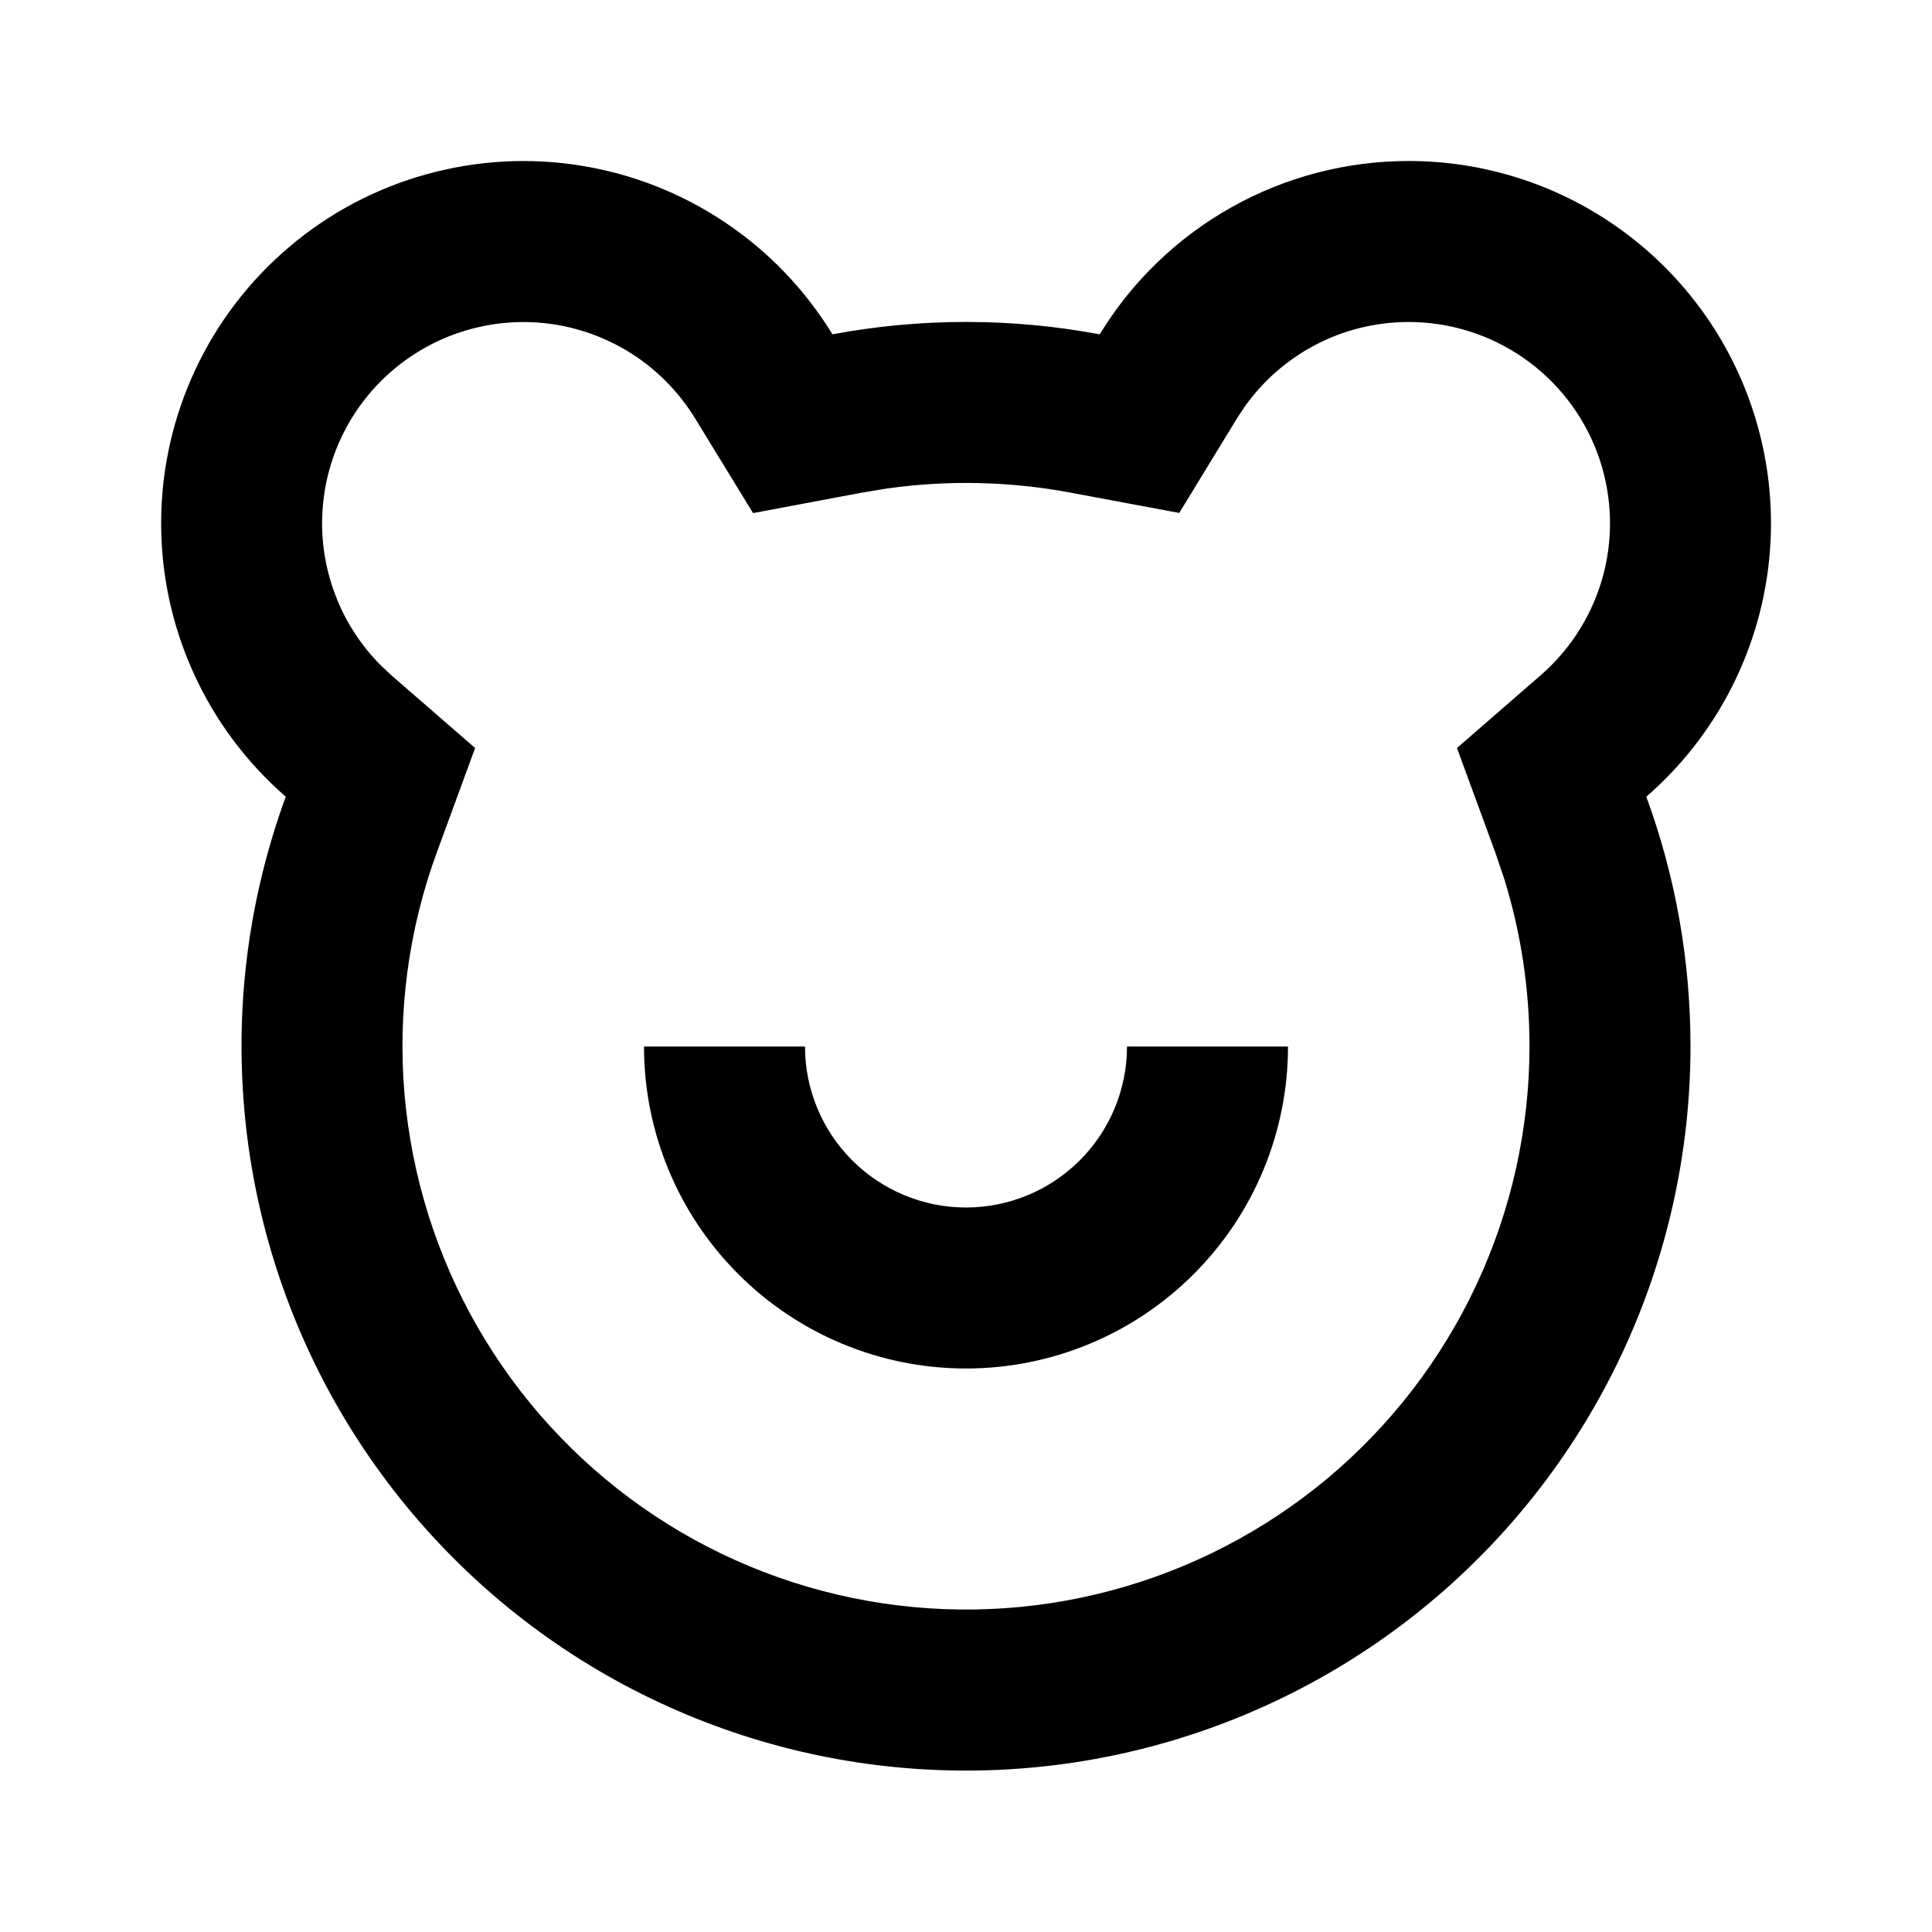 <svg xmlns="http://www.w3.org/2000/svg" width="24" height="24" fill="none"><g clip-path="url(#a)"><g><path fill="currentColor" d="M17.5 2C18.417 2 19.312 2.28 20.065 2.803C20.818 3.326 21.394 4.066 21.715 4.925C22.036 5.784 22.087 6.72 21.861 7.609C21.635 8.497 21.143 9.296 20.451 9.897C20.806 10.864 21 11.91 21 13C20.999 14.315 20.71 15.614 20.154 16.805C19.597 17.996 18.786 19.051 17.778 19.895C16.77 20.739 15.589 21.352 14.319 21.691C13.048 22.03 11.719 22.086 10.424 21.856C9.13 21.626 7.901 21.115 6.825 20.359C5.75 19.603 4.853 18.62 4.197 17.48C3.542 16.34 3.144 15.07 3.033 13.76C2.921 12.45 3.097 11.132 3.55 9.897C3.06 9.471 2.668 8.945 2.401 8.353C2.134 7.762 1.997 7.119 2.002 6.47C2.006 5.821 2.151 5.181 2.426 4.593C2.701 4.005 3.1 3.484 3.596 3.065C4.091 2.645 4.672 2.338 5.297 2.165C5.922 1.991 6.578 1.954 7.219 2.058C7.859 2.161 8.47 2.402 9.009 2.764C9.548 3.125 10.002 3.599 10.341 4.153C11.438 3.948 12.564 3.948 13.661 4.153C14.062 3.495 14.627 2.951 15.299 2.574C15.971 2.197 16.729 2 17.5 2ZM17.5 4C16.677 4 15.925 4.4 15.462 5.052L15.367 5.196L14.649 6.372L13.294 6.119C12.546 5.979 11.78 5.962 11.027 6.067L10.711 6.119L9.355 6.374L8.635 5.198C8.451 4.897 8.205 4.638 7.914 4.438C7.623 4.239 7.292 4.103 6.945 4.04C6.598 3.978 6.241 3.989 5.898 4.075C5.555 4.16 5.235 4.317 4.957 4.535C4.679 4.753 4.451 5.027 4.287 5.34C4.123 5.653 4.027 5.996 4.006 6.349C3.984 6.701 4.038 7.054 4.163 7.384C4.287 7.715 4.481 8.015 4.73 8.265L4.861 8.388L5.902 9.292L5.427 10.587C5.075 11.547 4.938 12.573 5.025 13.591C5.113 14.61 5.422 15.598 5.932 16.484C6.442 17.37 7.139 18.134 7.976 18.722C8.813 19.31 9.768 19.707 10.775 19.886C11.781 20.065 12.815 20.022 13.803 19.758C14.791 19.495 15.71 19.018 16.494 18.362C17.278 17.705 17.908 16.885 18.341 15.959C18.774 15.033 18.999 14.023 19 13C19 12.284 18.893 11.584 18.686 10.917L18.574 10.587L18.099 9.292L19.139 8.388C19.524 8.054 19.797 7.61 19.923 7.117C20.049 6.623 20.02 6.103 19.842 5.625C19.664 5.148 19.344 4.737 18.925 4.446C18.507 4.156 18.009 4 17.5 4ZM10 13C10 13.53 10.211 14.039 10.586 14.414C10.961 14.789 11.47 15 12 15C12.53 15 13.039 14.789 13.414 14.414C13.789 14.039 14 13.53 14 13H16C16 14.061 15.579 15.078 14.828 15.828C14.078 16.579 13.061 17 12 17C10.939 17 9.922 16.579 9.172 15.828C8.421 15.078 8 14.061 8 13H10Z"/></g></g><defs><clipPath id="a"><rect width="24" height="24" fill="#fff"/></clipPath></defs></svg>